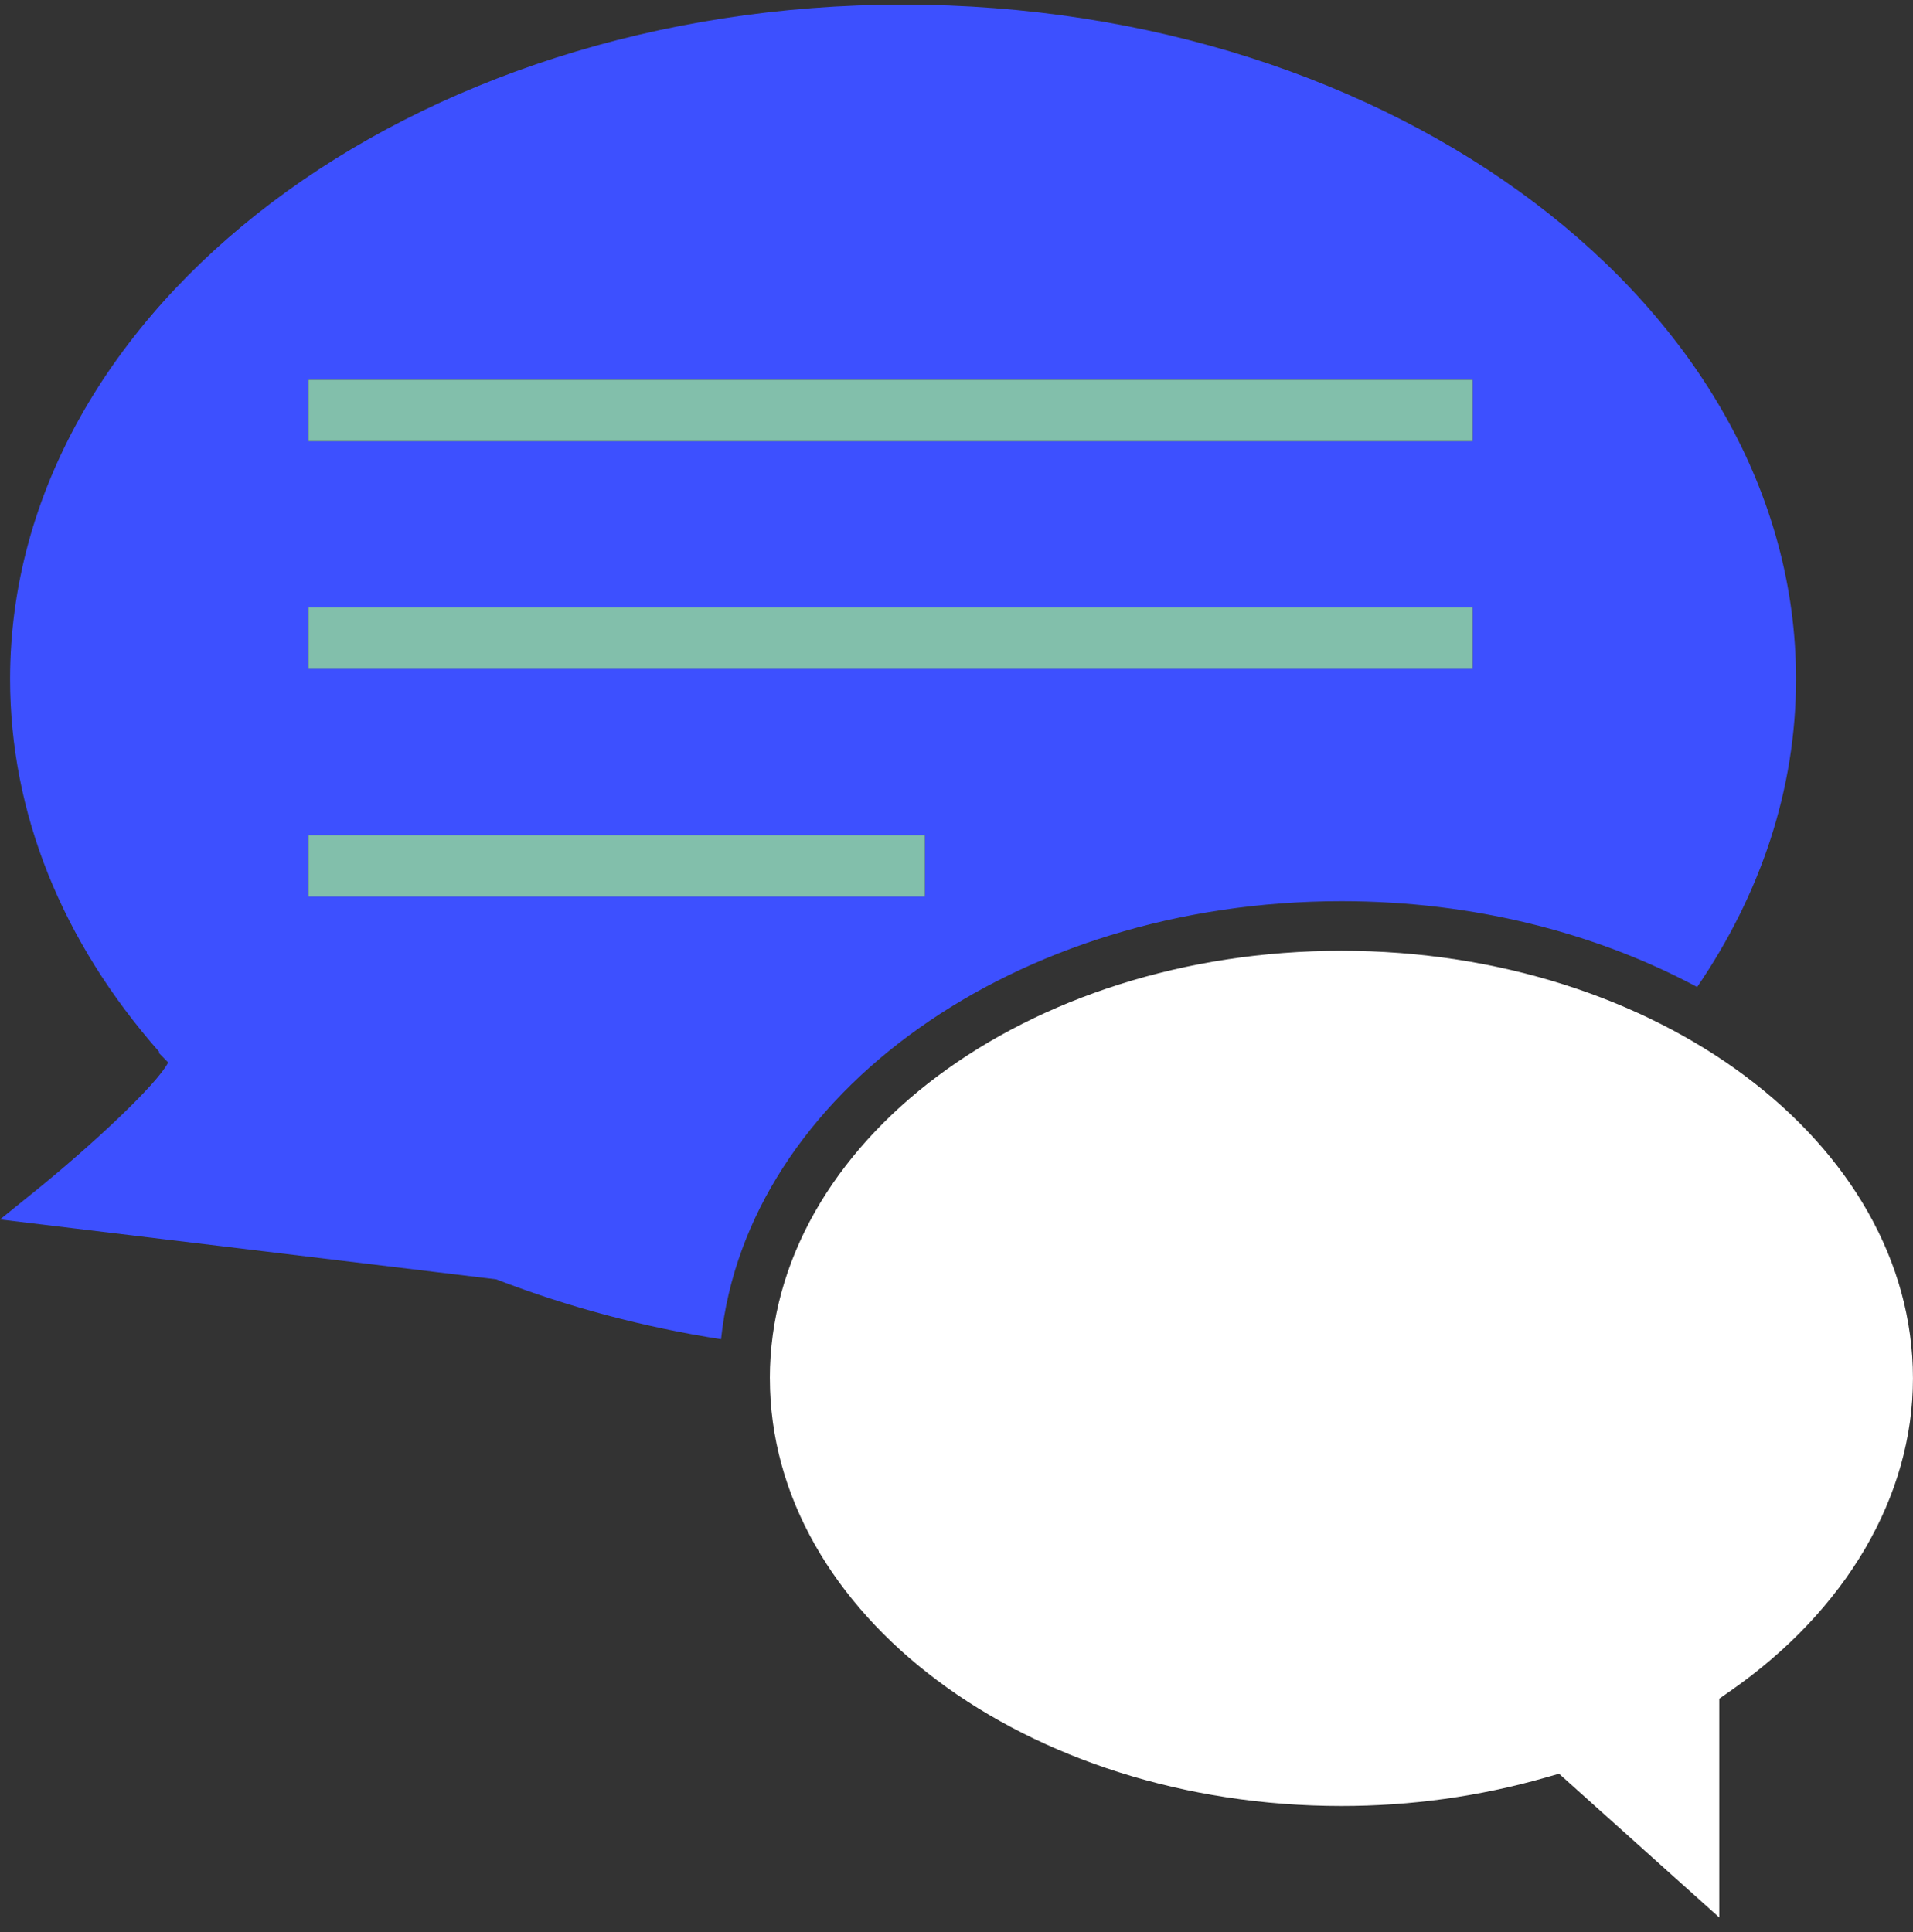 <svg width="100" height="101" viewBox="0 0 100 101" fill="none" xmlns="http://www.w3.org/2000/svg">
<rect x="0" y="0" width="100" height="101" fill="#333333" stroke="none"/>
<g clip-path="url(#clip0_26_199)">
<path d="M1.782 62.311L0 63.75L25.941 66.881C29.709 68.337 33.639 69.377 37.691 70.012C39.053 57.209 53.07 47.112 70.123 47.112C77.033 47.112 83.44 48.774 88.716 51.598C92.013 46.772 93.885 41.3 93.885 35.5C93.885 16.06 72.946 0.242 47.208 0.242C21.47 0.242 0.527 16.06 0.527 35.5C0.527 42.48 3.224 49.201 8.333 55.001L8.291 55.032L8.79 55.545C8.215 56.677 4.837 59.843 1.782 62.311ZM16.128 19.856H76.977V23.065H16.128V19.856ZM16.128 31.757H76.977V34.966H16.128V31.757ZM16.128 43.66H48.343V46.869H16.128V43.66Z" fill="#3D50FF"/>
<path d="M40.244 72.059C40.244 84.385 53.651 94.413 70.123 94.413C73.765 94.413 77.347 93.913 80.769 92.934L81.496 92.726L89.873 100.242V88.803L90.43 88.415C96.51 84.185 99.998 78.222 99.998 72.059C99.998 59.734 86.591 49.705 70.121 49.705C53.651 49.705 40.242 59.734 40.242 72.059H40.244Z" fill="white"/>
<path d="M76.979 19.856H16.128V23.065H76.979V19.856Z" fill="#82BFAB"/>
<path d="M76.979 31.759H16.128V34.968H76.979V31.759Z" fill="#82BFAB"/>
<path d="M48.345 43.662H16.128V46.871H48.345V43.662Z" fill="#82BFAB"/>
</g>
<defs>
<clipPath id="clip0_26_199">
<rect width="100" height="100" fill="white" transform="translate(0 0.242)"/>
</clipPath>
</defs>
</svg>
